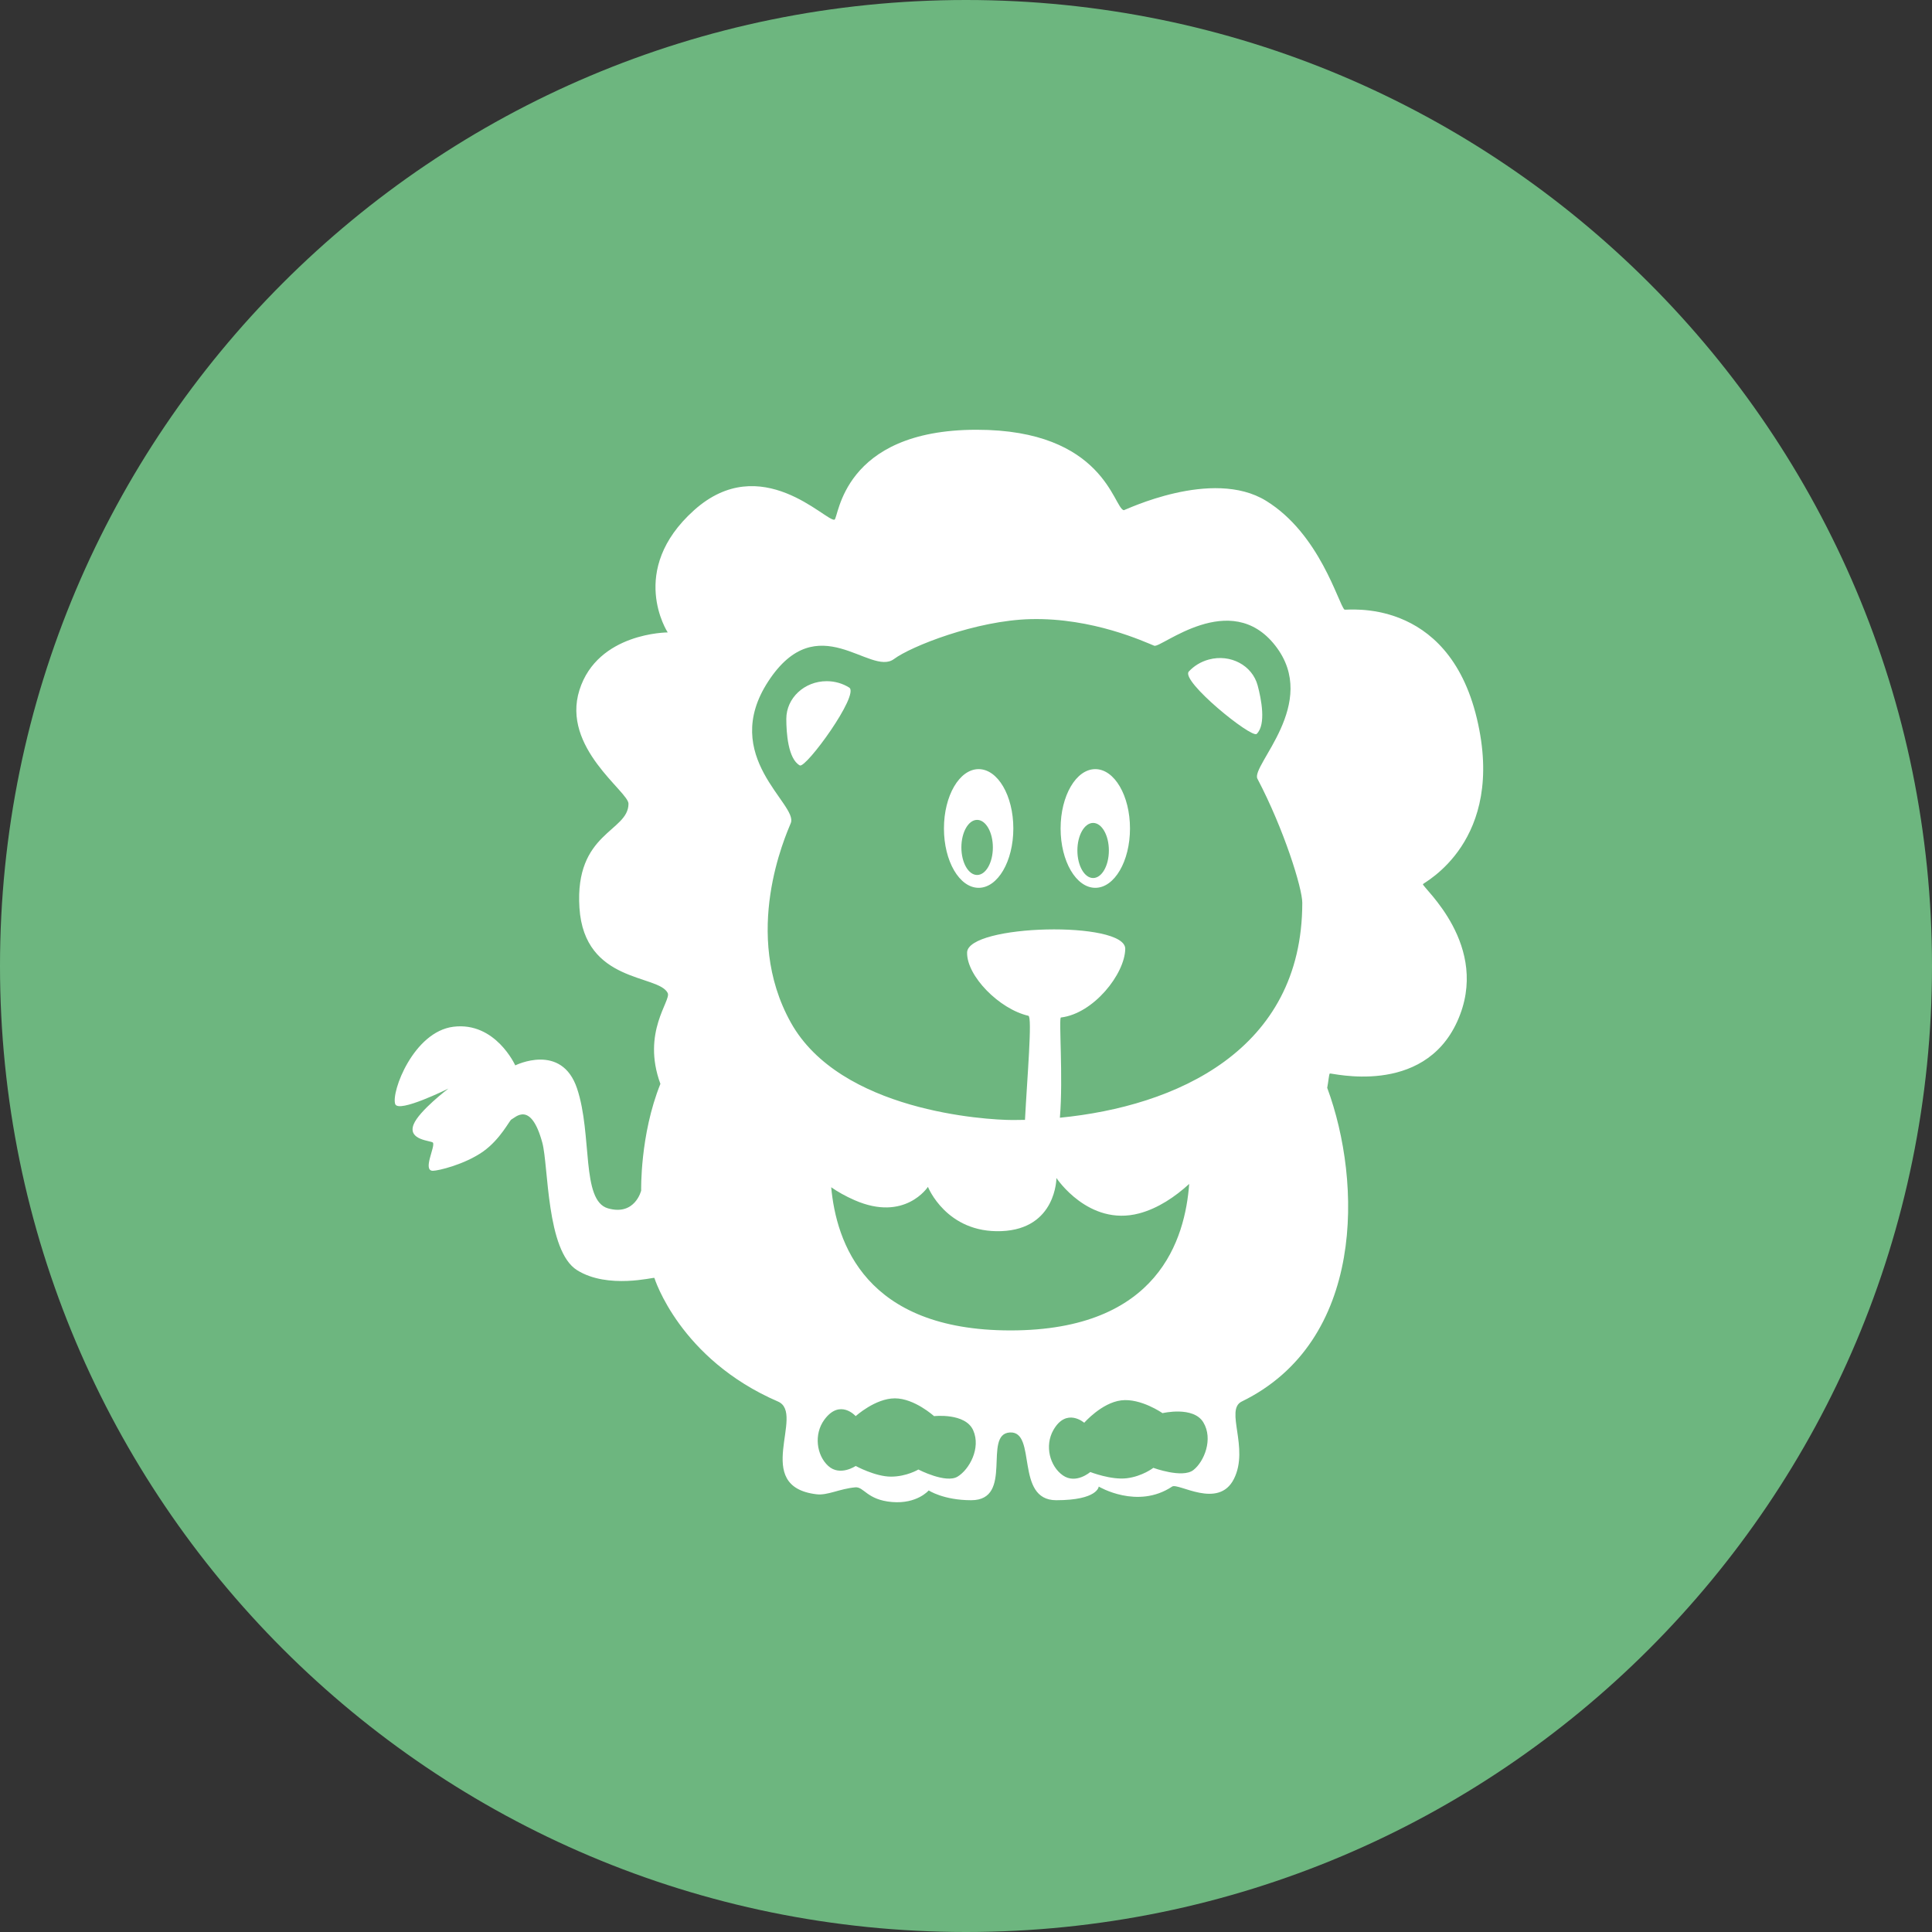 <?xml version="1.0" encoding="UTF-8" standalone="no"?>
<svg width="500px" height="500px" viewBox="0 0 500 500" version="1.1" xmlns="http://www.w3.org/2000/svg" xmlns:xlink="http://www.w3.org/1999/xlink" xmlns:sketch="http://www.bohemiancoding.com/sketch/ns">
    <rect x="0" y="0" width="500" height="500" fill="#333333" stroke="none"/>
    <!-- Generator: Sketch 3.3 (11970) - http://www.bohemiancoding.com/sketch -->
    <title>Lion</title>
    <desc>Created with Sketch.</desc>
    <defs></defs>
    <g id="Page-1" stroke="none" stroke-width="1" fill="none" fill-rule="evenodd" sketch:type="MSPage">
        <g id="Row-2" sketch:type="MSLayerGroup" transform="translate(-600, 0)">
            <g id="Lion" transform="translate(600, 0)" sketch:type="MSShapeGroup">
                <path d="M250,500 C388.071,500 500,388.071 500,250 C500,111.929 388.071,0 250,0 C111.929,0 0,111.929 0,250 C0,388.071 111.929,500 250,500 Z" fill="#6DB67F"></path>
                <path d="M265.265,289.82 C264.213,289.846 263.169,289.859 262.136,289.859 C255.041,289.859 217.432,287.565 204.659,264.622 C191.886,241.678 203.32,216.294 204.659,212.999 C206.62,208.173 186.081,195.792 198.853,176.29 C211.626,156.788 225.193,175.153 231.366,170.554 C235.76,167.28 252.634,160.564 266.747,160.23 C282.883,159.847 296.302,166.161 298.712,167.113 C300.475,167.808 318.452,152.199 330.063,167.113 C341.675,182.026 323.644,198.145 325.419,201.527 C332.284,214.609 337.03,229.821 337.03,233.648 C337.03,271.942 304.226,286.334 274.299,289.267 C275.181,278.8 273.964,263.399 274.564,263.328 C283.019,262.324 291.099,252.073 291.213,245.576 C291.341,238.24 250.411,239.187 250.283,246.522 C250.177,252.574 258.599,261.151 266.148,262.885 C267.204,263.128 265.822,279.024 265.265,289.82 Z M343.482,281.53 C352.541,305.993 353.303,347.134 321.349,362.721 C316.951,364.866 323.349,374.721 319.349,382.721 C315.349,390.721 304.929,383.668 303.349,384.721 C294.349,390.721 284.349,384.721 284.349,384.721 C284.349,384.721 284.142,388.254 273.349,388.254 C262.555,388.254 268.454,370.308 261.349,370.721 C254.243,371.134 262.505,388.254 251.349,388.254 C244.153,388.254 240.349,385.721 240.349,385.721 C240.349,385.721 237.349,389.27 230.849,388.721 C224.349,388.172 223.59,384.718 221.349,384.922 C217.23,385.299 214.18,387.054 211.349,386.721 C194.349,384.721 208.555,365.834 201.349,362.721 C175.879,351.721 169.385,330.807 169.349,330.721 C169.244,330.473 157.349,333.721 149.349,328.721 C141.349,323.721 141.971,301.671 140.349,295.721 C137.349,284.721 133.349,289.253 132.349,289.721 C131.864,289.948 129.5,294.842 125.045,298 C120.303,301.36 113.43,302.99 112.045,303 C109.255,303.019 112.709,296.74 112.045,295.721 C111.684,295.169 105.405,295.154 107.045,291 C108.423,287.507 116.045,281.721 116.045,281.721 C116.045,281.721 103.1,288.171 102.276,285.721 C101.208,282.543 107.045,267 117.349,265.721 C128.236,264.37 133.349,275.721 133.349,275.721 C133.349,275.721 145.349,269.721 149.349,281.721 C153.349,293.721 150.349,310.721 157.349,312.721 C164.349,314.721 165.934,308.119 165.934,308.119 C165.934,308.119 165.587,293.743 170.911,280.502 C165.98,267.096 173.757,258.948 172.805,256.998 C170.42,252.114 151.229,254.548 149.96,234.948 C148.691,215.348 162.652,215.311 162.652,207.998 C162.652,204.847 145.249,193.497 149.96,178.584 C154.671,163.671 172.805,163.671 172.805,163.671 C172.805,163.671 162.273,147.611 179.623,132.046 C196.974,116.482 213.739,135.027 215.956,134.496 C217.077,134.228 217.779,111.221 252.761,111.221 C285.759,111.221 288.173,131.469 290.835,132.046 C291.049,132.093 313.68,121.021 327.641,129.596 C341.601,138.172 346.376,156.282 347.947,157.772 C348.239,158.049 374.599,154.08 382.214,185.947 C389.829,217.814 368.377,228.404 368.253,228.823 C368.021,229.609 386.021,244.748 377.137,264.349 C368.253,283.949 344.326,277.552 344.14,277.824 C343.916,278.15 343.847,279.565 343.482,281.53 L343.482,281.53 Z M307.763,306.398 C306.704,320.479 299.965,344.311 261.505,344.311 C223.817,344.311 216.428,321.426 215.113,307.257 C216.778,308.419 218.767,309.551 221.149,310.596 C234.212,316.325 240.15,307.159 240.15,307.159 C240.15,307.159 244.901,319.165 259.152,318.617 C273.403,318.069 273.403,304.867 273.403,304.867 C273.403,304.867 281.716,317.471 294.779,314.034 C299.726,312.732 304.161,309.684 307.763,306.398 L307.763,306.398 Z M253.271,229.767 C258.23,229.767 262.25,222.891 262.25,214.408 C262.25,205.926 258.23,199.049 253.271,199.049 C248.312,199.049 244.292,205.926 244.292,214.408 C244.292,222.891 248.312,229.767 253.271,229.767 Z M252.878,226.444 C255.128,226.444 256.952,223.252 256.952,219.314 C256.952,215.377 255.128,212.184 252.878,212.184 C250.628,212.184 248.804,215.377 248.804,219.314 C248.804,223.252 250.628,226.444 252.878,226.444 Z M283.462,229.767 C288.421,229.767 292.441,222.891 292.441,214.408 C292.441,205.926 288.421,199.049 283.462,199.049 C278.503,199.049 274.483,205.926 274.483,214.408 C274.483,222.891 278.503,229.767 283.462,229.767 Z M282.901,227.232 C285.151,227.232 286.975,224.04 286.975,220.103 C286.975,216.165 285.151,212.973 282.901,212.973 C280.651,212.973 278.827,216.165 278.827,220.103 C278.827,224.04 280.651,227.232 282.901,227.232 Z M206.981,198.086 C208.548,198.961 222.561,179.691 219.768,177.94 C218.104,176.898 216.102,176.29 213.948,176.29 C208.177,176.29 203.498,180.655 203.498,186.041 C203.498,189.599 203.931,196.383 206.981,198.086 Z M325.233,189.931 C323.946,191.182 305.424,176.195 307.669,173.781 C309.006,172.344 310.782,171.239 312.863,170.681 C318.437,169.187 324.087,172.193 325.481,177.395 C326.401,180.832 327.739,187.497 325.233,189.931 Z M221.452,379.389 C221.452,379.389 226.522,382.152 230.578,382.152 C234.634,382.152 237.676,380.31 237.676,380.31 C237.676,380.31 244.773,383.994 247.815,382.152 C250.857,380.31 253.899,374.784 251.871,370.18 C249.843,365.575 241.732,366.496 241.732,366.496 C241.732,366.496 236.662,361.891 231.592,361.891 C226.522,361.891 221.452,366.496 221.452,366.496 C221.452,366.496 217.396,361.891 213.34,367.417 C210.577,371.181 211.312,376.626 214.354,379.389 C217.396,382.152 221.452,379.389 221.452,379.389 Z M282.162,380.957 C282.162,380.957 287.562,383.067 291.614,382.569 C295.666,382.072 298.481,379.878 298.481,379.878 C298.481,379.878 306.019,382.649 308.834,380.455 C311.649,378.261 314.017,372.425 311.433,368.121 C308.848,363.817 300.856,365.723 300.856,365.723 C300.856,365.723 295.232,361.792 290.168,362.414 C285.103,363.036 280.597,368.21 280.597,368.21 C280.597,368.21 275.986,364.155 272.605,370.116 C270.302,374.176 271.697,379.469 275.072,381.828 C278.446,384.186 282.162,380.957 282.162,380.957 Z" fill="#FFFFFF"></path>
            </g>
        </g>
    </g>
</svg>
